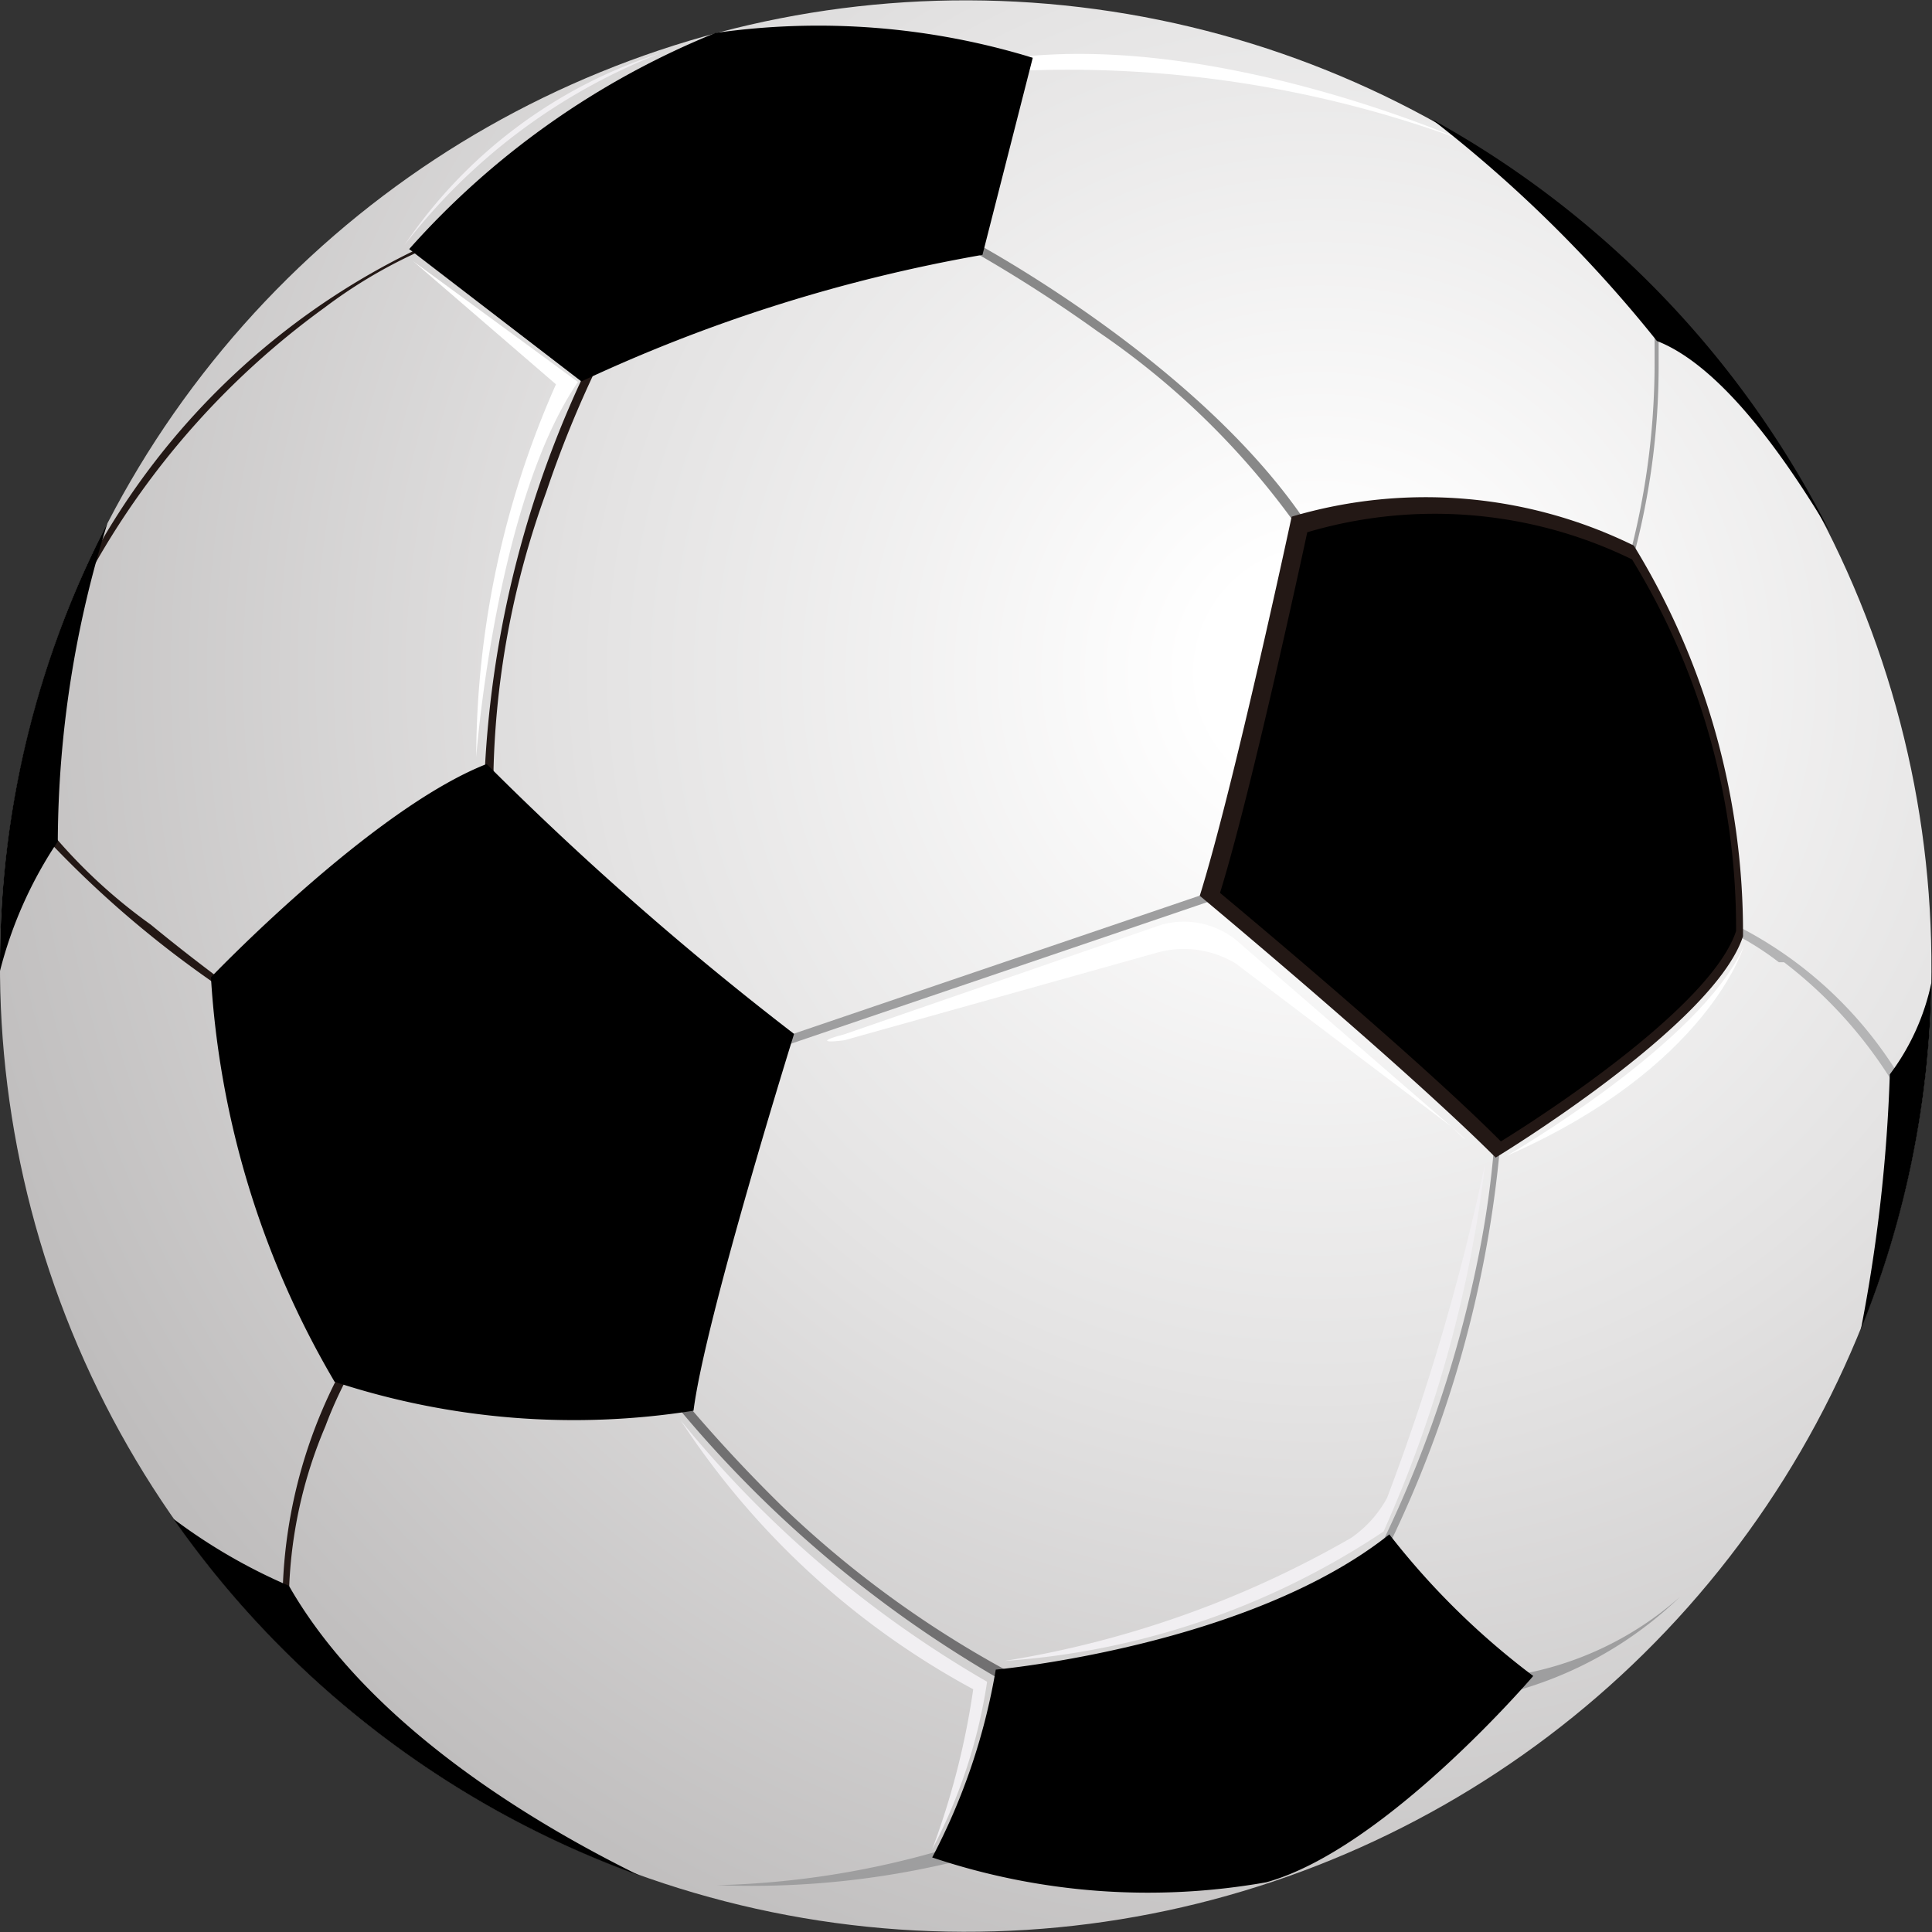 <svg xmlns="http://www.w3.org/2000/svg" xmlns:xlink="http://www.w3.org/1999/xlink" viewBox="0 0 33.43 33.43"><rect x="0" y="0" width="33.43" height="33.43" fill="#333333" stroke="none"/><defs><style>.cls-1{fill:url(#radial-gradient);}.cls-2{fill:#9e9e9f;}.cls-3{fill:#717071;}.cls-4{fill:#231815;}.cls-5{fill:#888;}.cls-6{fill:#b4b4b5;}.cls-7{fill:#fff;}.cls-8{fill:#f1eff2;}</style><radialGradient id="radial-gradient" cx="22.83" cy="11.64" r="25.04" gradientTransform="translate(7.57 -5.08) rotate(22.23)" gradientUnits="userSpaceOnUse"><stop offset="0.08" stop-color="#fff"/><stop offset="0.5" stop-color="#e4e3e3"/><stop offset="1" stop-color="#bdbbbb"/></radialGradient></defs><title>ball</title><g id="Шар_2" data-name="Шар 2"><g id="Objects"><circle class="cls-1" cx="16.71" cy="16.71" r="16.71" transform="translate(-5.08 7.57) rotate(-22.23)"/><polygon class="cls-2" points="13.4 18 21.31 15.31 21.36 15.45 13.45 18.14 13.4 18 13.4 18"/><path class="cls-3" d="M11.57,24.16h0l.12-.1a26.32,26.32,0,0,0,1.84,2h0a18.1,18.1,0,0,0,4.18,3v.19l-.07,0a20.73,20.73,0,0,1-6.07-5.09Z"/><path class="cls-2" d="M23.58,27.36a20.63,20.63,0,0,0,2-5.61h0a16.4,16.4,0,0,0,.31-2.49H26a19.88,19.88,0,0,1-2.32,8.17h0l-.13-.07Z"/><path class="cls-4" d="M8.39,13.3a18.21,18.21,0,0,1,1.83-7.06h0l.13.07a19,19,0,0,0-.9,2.21h0a15.11,15.11,0,0,0-.91,4.78h0c0,.25,0,.49,0,.73H8.42c0-.24,0-.49,0-.74Z"/><path class="cls-5" d="M19,5.74a24.7,24.7,0,0,0-2.34-1.49h0l.07-.13S21,6.36,22.81,9.37h0l-.13.08A13.65,13.65,0,0,0,19,5.74Z"/><path class="cls-4" d="M4.89,27.58A8.6,8.6,0,0,1,6.08,23.4h0l.13.08a7.24,7.24,0,0,0-.58,1.2h0A7.87,7.87,0,0,0,5,27.58H5c0,.18,0,.36,0,.55h0l-.14,0q0-.3,0-.57Z"/><path class="cls-6" d="M30.78,16.65a4.94,4.94,0,0,0-1-.6h0l.05-.14A7,7,0,0,1,33,18.85h0l-.13.08a7.71,7.71,0,0,0-2-2.28Z"/><path class="cls-2" d="M28.09,10a13.11,13.11,0,0,0,.54-3.73h0c0-.24,0-.48,0-.74h.07c0,.25,0,.5,0,.74h0A12.76,12.76,0,0,1,28.16,10h0l-.07,0Z"/><path class="cls-4" d="M.67,14.37.8,14.3A9.24,9.24,0,0,0,2.61,16h0C3.35,16.61,4,17.08,4,17.08H4L4,17.21A18.19,18.19,0,0,1,.67,14.37Z"/><path class="cls-4" d="M1.53,9.77A12.65,12.65,0,0,1,7.66,4.11h0l0,.07A8.55,8.55,0,0,0,5.62,5.32h0a14.05,14.05,0,0,0-4,4.48h0l-.06,0Z"/><path class="cls-7" d="M17.53,1.23a19.67,19.67,0,0,1,7.76,1.19S21.08.56,17.53,1Z"/><path class="cls-2" d="M26.13,29a5.67,5.67,0,0,0,2.94-1.37,6.68,6.68,0,0,1-3,1.67Z"/><path class="cls-2" d="M16.88,31.83a15.19,15.19,0,0,1-4.47.79A15,15,0,0,0,17,32.09Z"/><path d="M7.08,4.31A14.24,14.24,0,0,1,12.38.57,12.64,12.64,0,0,1,17.87,1L17,4.41A27.51,27.51,0,0,0,10.06,6.6Z"/><path d="M8.42,13.22a54.63,54.63,0,0,0,5.32,4.67S12.2,22.82,12,24.41a13.26,13.26,0,0,1-6.21-.5,15.64,15.64,0,0,1-2.14-7S6.43,14,8.42,13.22Z"/><path d="M17.23,28.89s4.37-.4,6.81-2.34A13.19,13.19,0,0,0,26.53,29s-2.56,3-4.62,3.57a11.74,11.74,0,0,1-5.78-.43A10.85,10.85,0,0,0,17.23,28.89Z"/><path class="cls-4" d="M22.35,8.94s-1,4.67-1.59,6.56c0,0,3.53,2.94,5.12,4.53,0,0,3.78-2.29,4.28-3.83a12.8,12.8,0,0,0-1.89-6.76A8.16,8.16,0,0,0,22.35,8.94Z"/><path d="M22.62,9.21s-.95,4.44-1.51,6.24c0,0,3.35,2.78,4.86,4.3,0,0,3.59-2.18,4.07-3.64a12.2,12.2,0,0,0-1.8-6.43A7.77,7.77,0,0,0,22.62,9.21Z"/><path d="M1.86,9.05A16.58,16.58,0,0,0,0,16.71v.09a7.22,7.22,0,0,1,1-2.24A18.63,18.63,0,0,1,1.86,9.05Z"/><path d="M5,27.44a9.66,9.66,0,0,1-2-1.16,16.77,16.77,0,0,0,8.06,6.17C9.37,31.62,6.41,29.91,5,27.44Z"/><path d="M32.2,23a16.68,16.68,0,0,0,1.22-6,4,4,0,0,1-.72,1.59A27.79,27.79,0,0,1,32.2,23Z"/><path d="M28.67,5.9c1.13.44,2.25,2.06,3,3.32a16.79,16.79,0,0,0-6.9-7.16A23,23,0,0,1,28.67,5.9Z"/><path class="cls-7" d="M14.6,17.9,20.1,16a1.45,1.45,0,0,1,1.27.25l3.75,3.25c.31.27.3.29,0,0l-3.74-2.83A1.73,1.73,0,0,0,20,16.49L14.61,18C14.22,18.05,14.21,18,14.6,17.9Z"/><path class="cls-7" d="M8.24,13.1S8.57,8.7,10,6.61L7.15,4.52,9.62,6.65A16,16,0,0,0,8.24,13.1Z"/><path class="cls-8" d="M7,4.24A10.32,10.32,0,0,1,11.43.92,8.44,8.44,0,0,0,7,4.24Z"/><path class="cls-8" d="M11.78,24.58a19.18,19.18,0,0,0,5.3,4.52A9.13,9.13,0,0,1,16.13,32a13.32,13.32,0,0,0,.71-2.77A14,14,0,0,1,11.78,24.58Z"/><path class="cls-8" d="M23.94,26.5a21.85,21.85,0,0,0,1.76-6.38A38.88,38.88,0,0,1,24,25.92a2,2,0,0,1-.62.69,17.61,17.61,0,0,1-6,2.13A13.49,13.49,0,0,0,23.94,26.5Z"/><path class="cls-7" d="M26.07,20s3.36-1.94,4.1-3.62C30.17,16.39,29.54,18.48,26.07,20Z"/></g></g></svg>